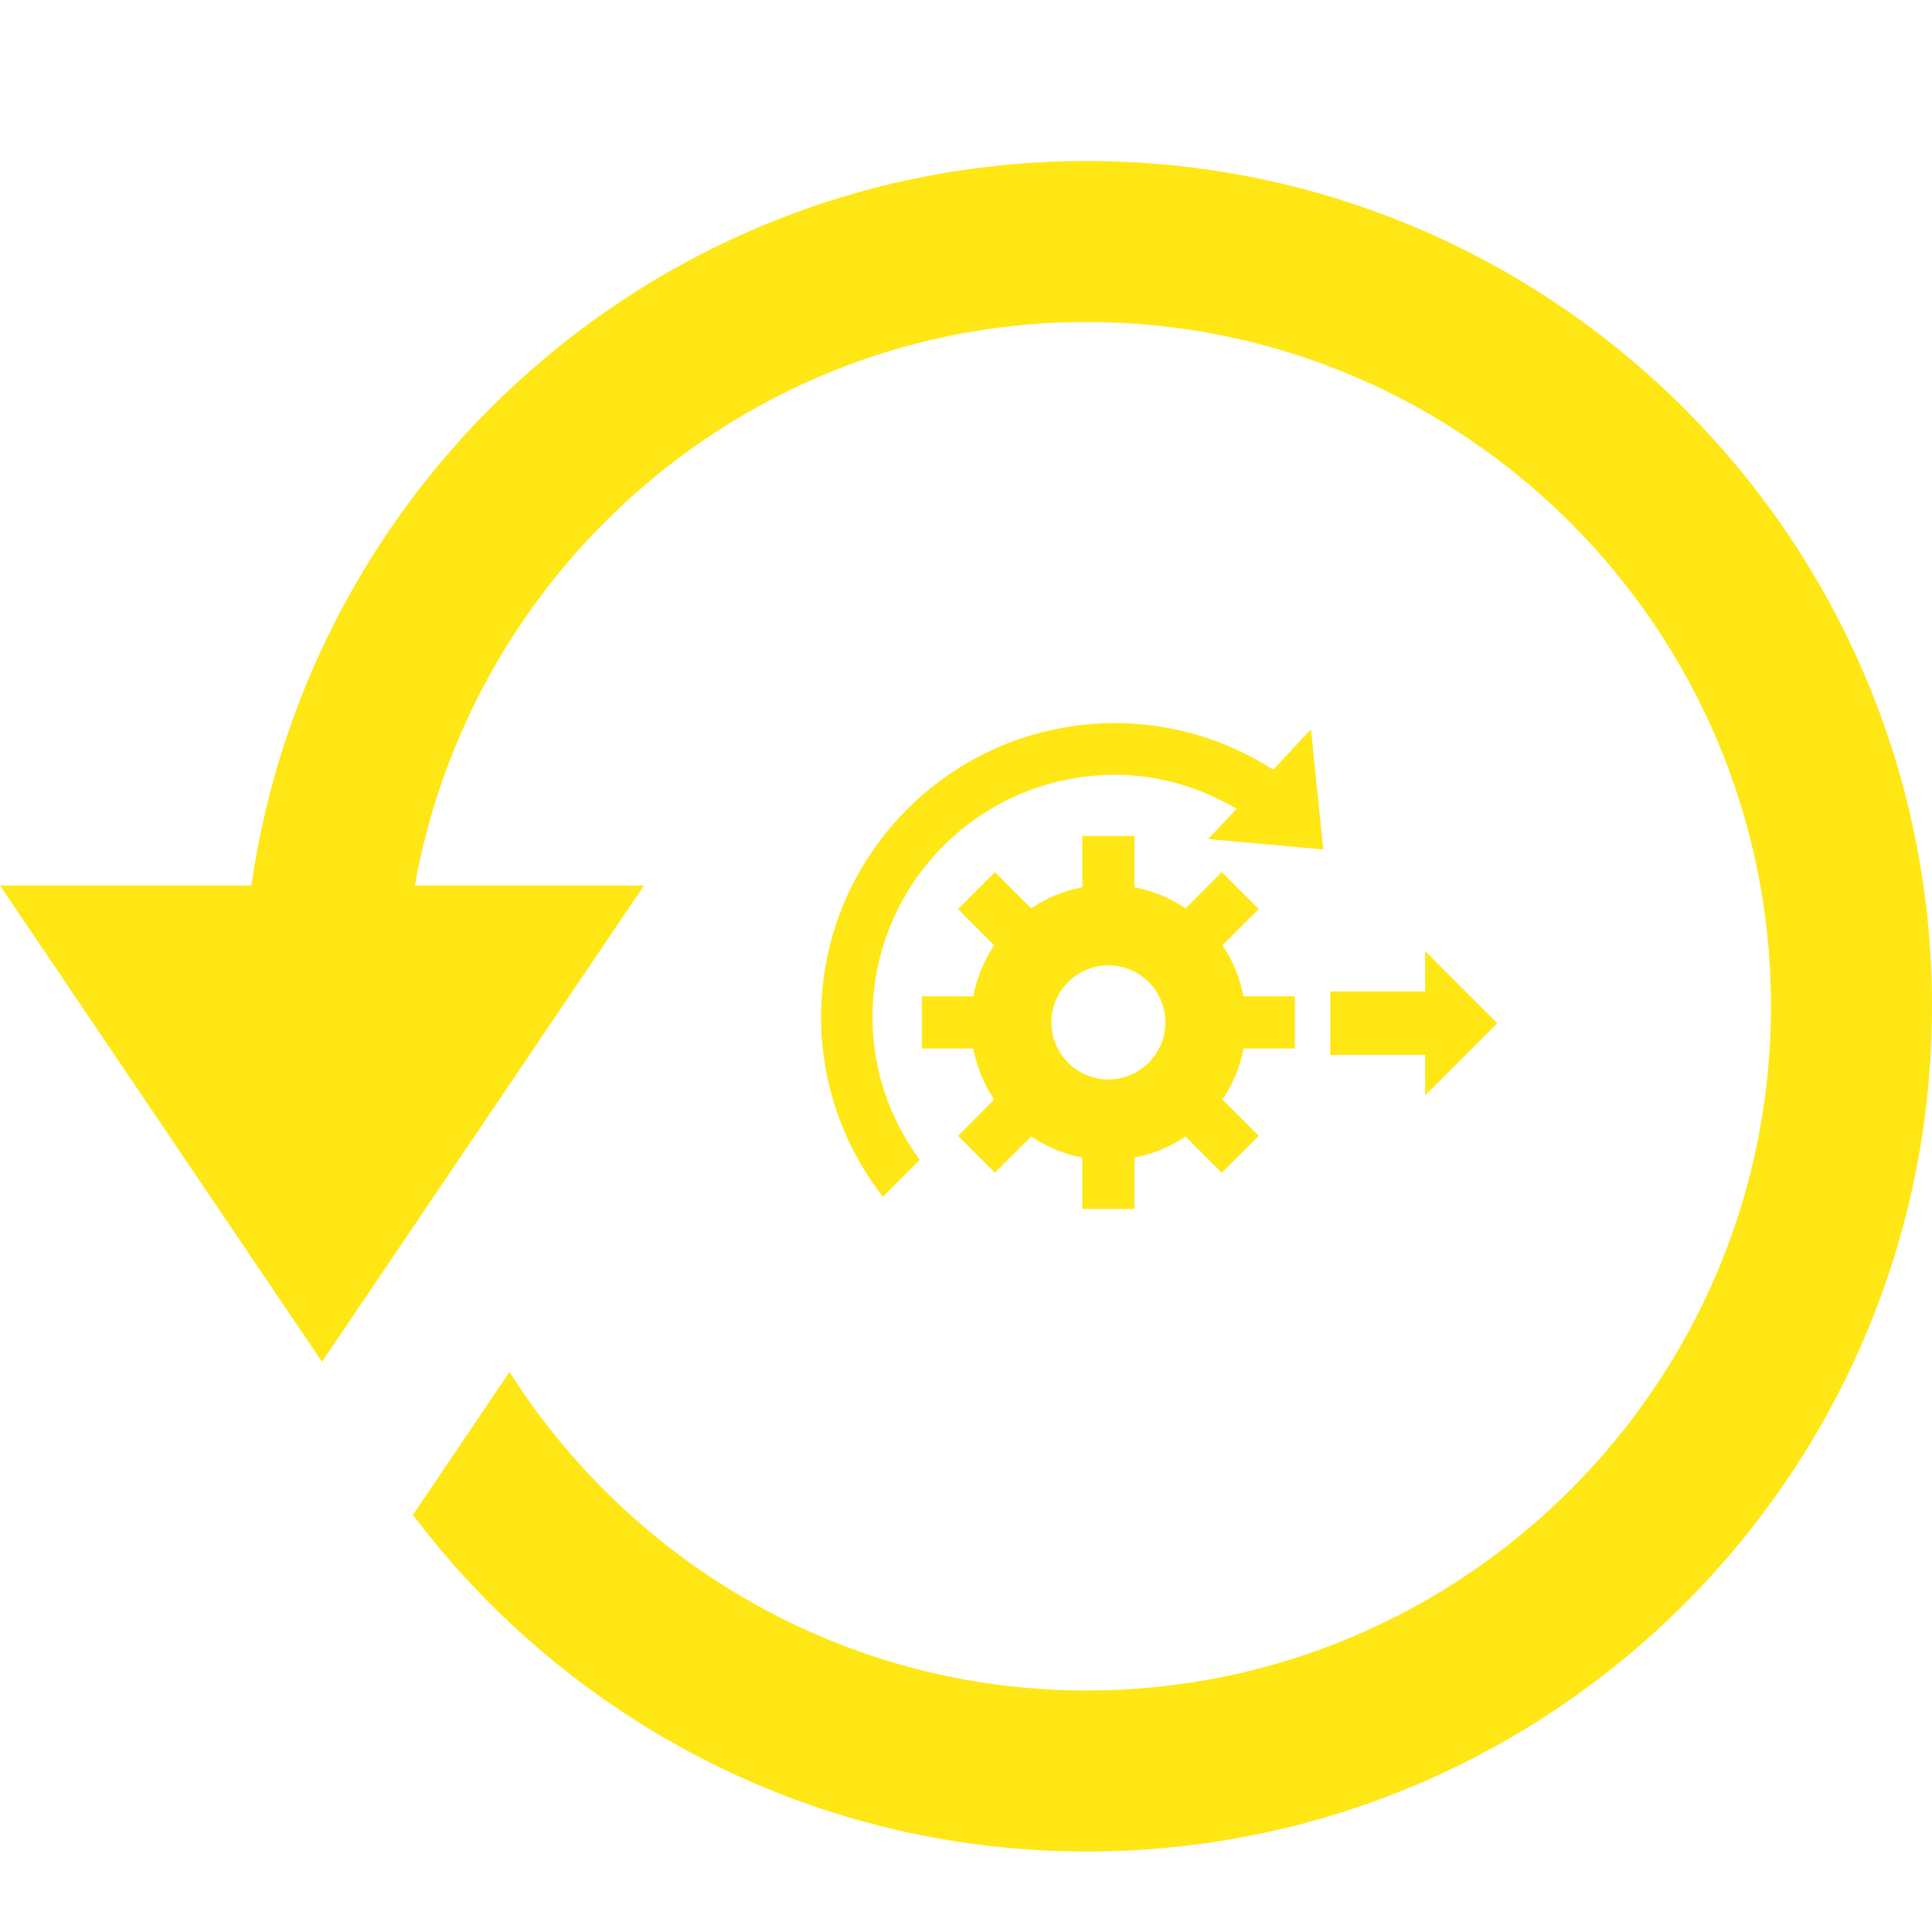 <svg viewBox="0 0 80 80" fill="none" xmlns="http://www.w3.org/2000/svg">
<path d="M45 6.667C27.373 6.667 12.837 19.713 10.41 36.667H0L13.333 56.39L26.667 36.667H17.177C19.547 23.427 31.09 13.333 45 13.333C60.623 13.333 73.333 26.043 73.333 41.667C73.333 57.29 60.623 70 45 70C34.95 70 26.127 64.723 21.097 56.81L17.097 62.727C23.483 71.18 33.59 76.667 45 76.667C64.323 76.667 80 60.993 80 41.667C80 22.34 64.323 6.667 45 6.667Z" fill="#FEE715"/>
<path d="M50.62 39.14L52.122 37.641L50.59 36.111L49.092 37.612C48.463 37.185 47.746 36.888 46.974 36.738V34.614H44.814V36.739C44.04 36.888 43.327 37.183 42.7 37.612L41.199 36.111L39.67 37.641L41.167 39.14C40.746 39.768 40.449 40.481 40.299 41.257H38.172V43.416H40.299C40.449 44.187 40.744 44.901 41.167 45.529L39.67 47.032L41.197 48.56L42.699 47.06C43.325 47.486 44.04 47.782 44.814 47.933V50.058H46.976V47.933C47.747 47.785 48.462 47.489 49.093 47.063L50.591 48.56L52.123 47.032L50.621 45.529C51.047 44.904 51.345 44.187 51.489 43.416H53.618V41.257H51.488C51.342 40.481 51.047 39.768 50.62 39.14ZM45.893 44.697C44.592 44.697 43.536 43.636 43.536 42.332C43.536 41.032 44.592 39.974 45.893 39.974C47.198 39.974 48.255 41.032 48.255 42.332C48.257 43.636 47.199 44.697 45.893 44.697Z" fill="#FEE715"/>
<path d="M52.72 31.869C50.825 30.657 48.584 29.942 46.171 29.942C39.449 29.942 34 35.39 34 42.111C34 44.92 34.961 47.495 36.557 49.557L38.085 48.03C36.869 46.371 36.129 44.341 36.129 42.121C36.129 36.576 40.624 32.083 46.169 32.083C48.014 32.083 49.715 32.615 51.202 33.492L50.029 34.742L54.795 35.175L54.283 30.198L52.72 31.869Z" fill="#FEE715"/>
<path d="M62 42.367L59.014 39.382V41.054H55.084V43.68H59.014V45.355L62 42.367Z" fill="#FEE715"/>
</svg>
